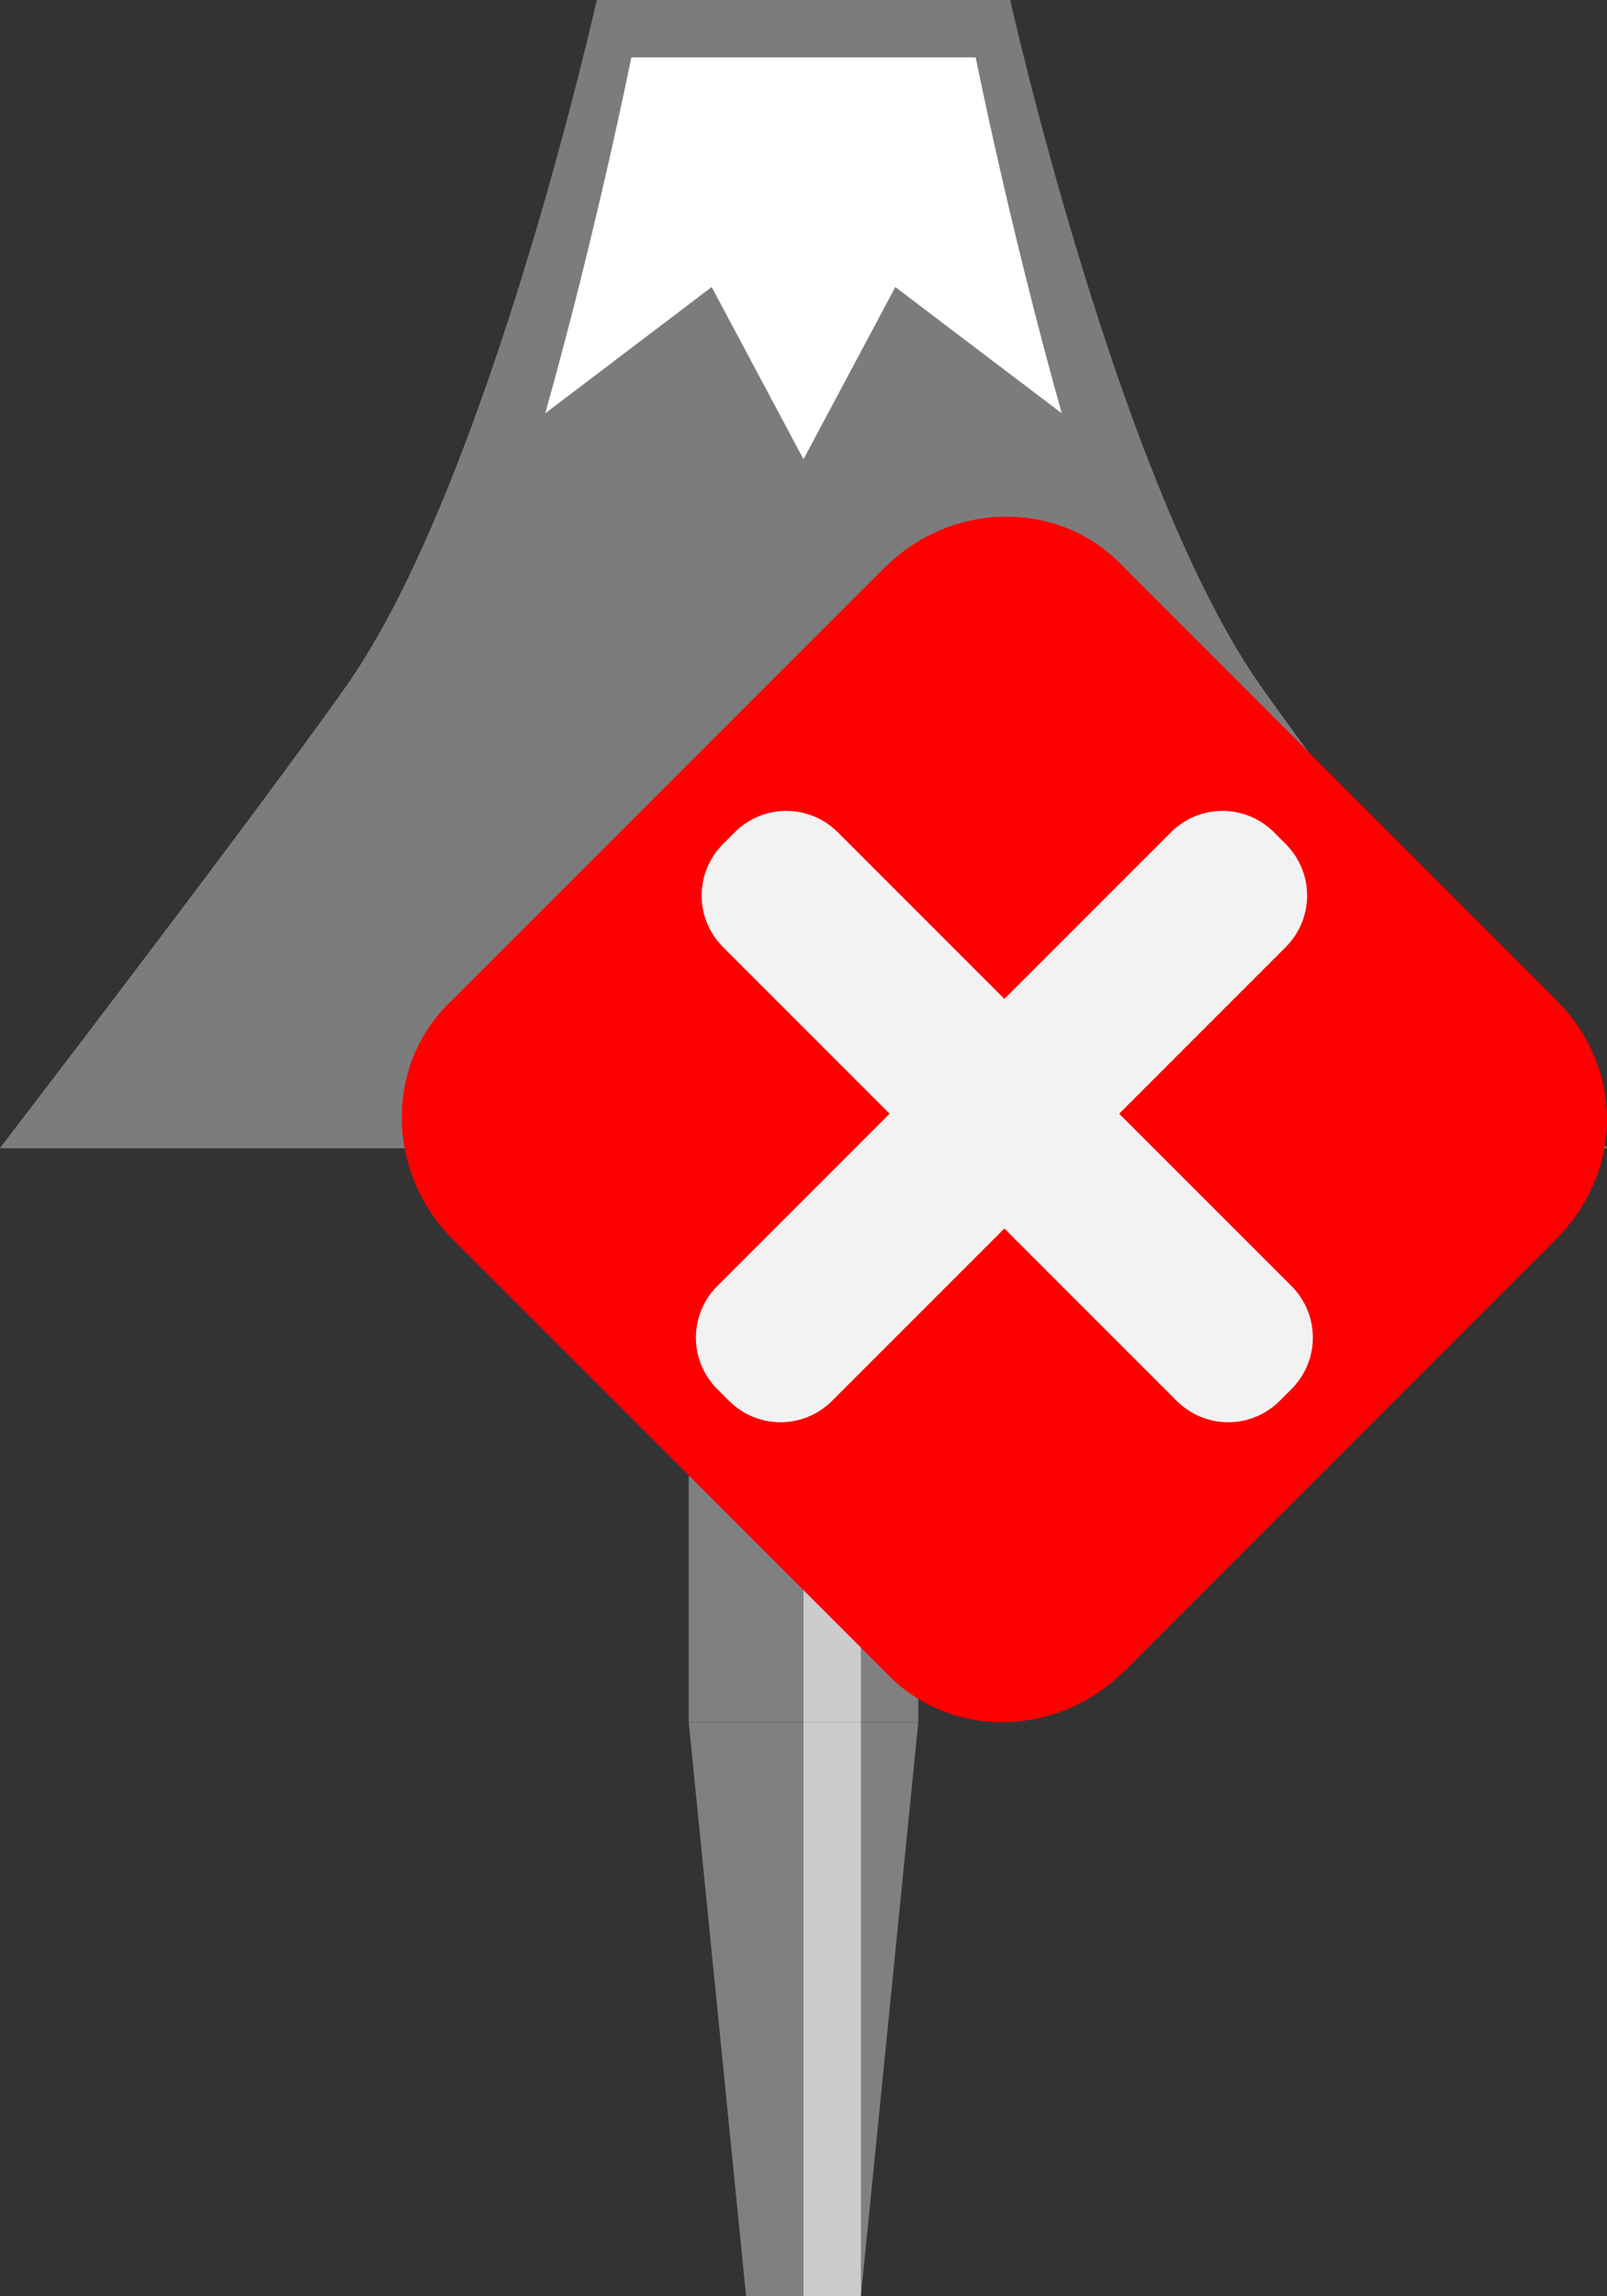 <?xml version="1.0" encoding="utf-8"?>
<!-- Generator: Adobe Illustrator 27.1.1, SVG Export Plug-In . SVG Version: 6.00 Build 0)  -->
<svg version="1.1" xmlns="http://www.w3.org/2000/svg" xmlns:xlink="http://www.w3.org/1999/xlink" x="0px" y="0px" viewBox="0 0 28 40" style="enable-background:new 0 0 28 40;" xml:space="preserve">
<rect x="0" y="0" width="28" height="40" fill="#333333" stroke="none"/>
<style type="text/css">
	.st0{display:none;}
	.st1{fill:#808080;}
	.st2{fill:#CCCCCC;}
	.st3{fill:#697CAF;}
	.st4{fill:#FFFFFF;}
	.st5{fill:#1B1464;}
	.st6{fill:#2E3192;}
	.st7{opacity:0.3;fill:#FFFFFF;}
	.st8{fill:#FFCE00;}
	.st9{fill:#7C7C7C;}
	.st10{fill:#FF0000;}
	.st11{fill:#F2F2F2;}
</style>
<g id="ガイド_00000162338702563158607440000009963323815856875396_" class="st0">
</g>
<g id="ピン">
	<g>
		<g>
			<polygon class="st1" points="15,40 13,40 12,30 16,30 			"/>
			<rect x="14" y="30" class="st2" width="1" height="10"/>
		</g>
		<g>
			<rect x="12" y="20" class="st1" width="4" height="10"/>
			<rect x="14" y="20" class="st2" width="1" height="10"/>
		</g>
	</g>
</g>
<g id="ノーマル">
	<path id="富士山" class="st3" d="M22,12c-2.5-3.5-4.4-12-4.4-12H14h-3.6c0,0-1.9,8.5-4.4,12c-1.7,2.4-6,8-6,8h14h14
		C28,20,23.7,14.4,22,12z"/>
	<g id="山頂">
		<path class="st4" d="M17,1h-3h-3c0,0-0.6,3-1.5,6.2L12.4,5L14,8l1.6-3l2.9,2.2C17.6,4,17,1,17,1z"/>
	</g>
</g>


<g id="消失">
	<g>
		<path id="富士山_00000101068057653318210720000015480406463637018801_" class="st9" d="M22,12c-2.5-3.5-4.4-12-4.4-12H14h-3.6
			c0,0-1.9,8.5-4.4,12c-1.7,2.4-6,8-6,8h14h14C28,20,23.7,14.4,22,12z"/>
		<g id="山頂_00000159459471917325280570000017439227136983859088_">
			<path class="st4" d="M17,1h-3h-3c0,0-0.6,3-1.5,6.2L12.4,5L14,8l1.6-3l2.9,2.2C17.6,4,17,1,17,1z"/>
		</g>
	</g>
	<g>
		<path class="st10" d="M27.1,21.6l-7.5,7.5c-1.2,1.2-3.1,1.2-4.2,0l-7.5-7.5c-1.2-1.2-1.2-3.1,0-4.2l7.5-7.5c1.2-1.2,3.1-1.2,4.2,0
			l7.5,7.5C28.3,18.6,28.3,20.4,27.1,21.6z"/>
		<g>
			<path class="st11" d="M12.7,24.4l-0.2-0.2c-0.5-0.5-0.5-1.3,0-1.8l7.9-7.9c0.5-0.5,1.3-0.5,1.8,0l0.2,0.2c0.5,0.5,0.5,1.3,0,1.8
				l-7.9,7.9C14,24.9,13.2,24.9,12.7,24.4z"/>
			<path class="st11" d="M20.5,24.4l-7.9-7.9c-0.5-0.5-0.5-1.3,0-1.8l0.2-0.2c0.5-0.5,1.3-0.5,1.8,0l7.9,7.9c0.5,0.5,0.5,1.3,0,1.8
				l-0.2,0.2C21.8,24.9,21,24.9,20.5,24.4z"/>
		</g>
	</g>
</g>
</svg>